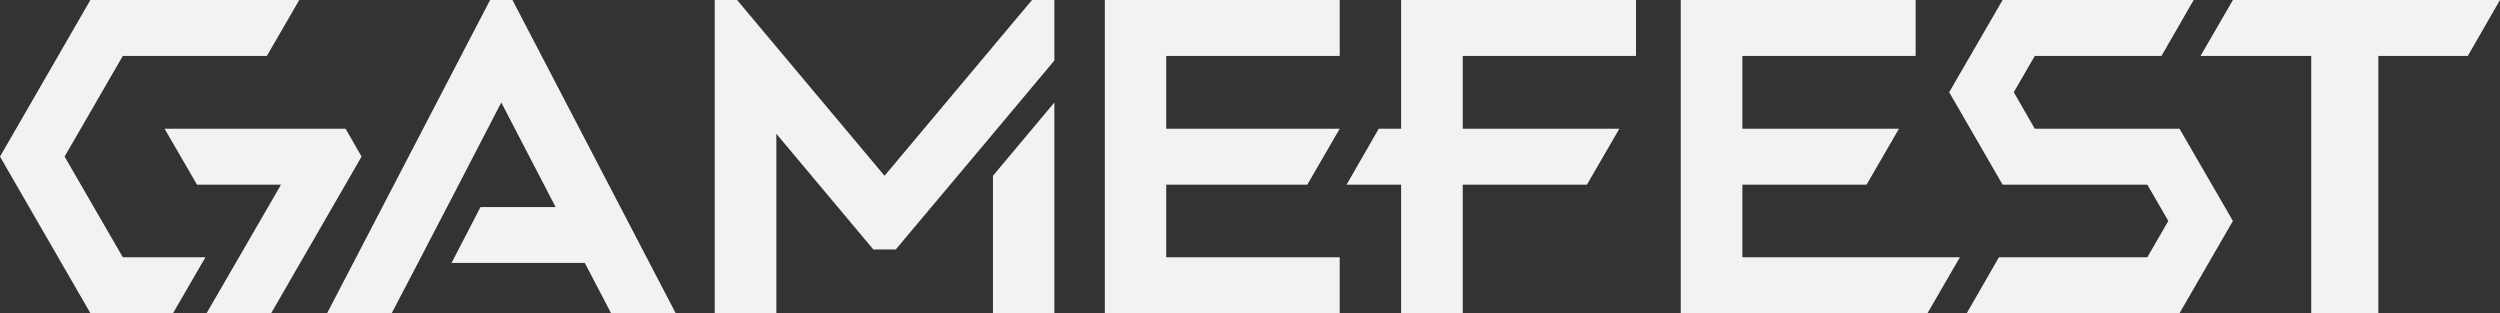 <?xml version="1.0" encoding="utf-8"?>
<!-- Generator: Adobe Illustrator 22.1.0, SVG Export Plug-In . SVG Version: 6.00 Build 0)  -->
<svg version="1.1" id="Layer_1" xmlns="http://www.w3.org/2000/svg" xmlns:xlink="http://www.w3.org/1999/xlink" x="0px" y="0px"
	 viewBox="0 0 1095.2 137.2" style="enable-background:new 0 0 1095.2 137.2;" xml:space="preserve">
<rect x="0" y="0" width="1095.2" height="137.2" fill="#333333" stroke="none"/>
<style type="text/css">
	.st0{fill:#F2F2F2;}
</style>
<g>
	<polygon class="st0" points="90,112.7 53.8,112.7 28.3,68.6 53.8,24.5 116.9,24.5 131.1,0 39.6,0 0,68.6 39.6,137.2 75.8,137.2 	
		"/>
	<polygon class="st0" points="151.4,56.4 72.1,56.4 86.3,80.9 123.1,80.9 104.7,112.7 104.7,112.7 90.5,137.2 118.8,137.2 
		158.4,68.6 	"/>
</g>
<polygon class="st0" points="224.5,0 214.7,0 143.3,137.2 171.6,137.2 183.1,115.2 183.1,115.2 198.5,85.6 198.5,85.6 219.6,44.9 
	243.4,90.7 210.5,90.7 197.8,115.2 256.2,115.2 267.7,137.2 296,137.2 "/>
<g>
	<polygon class="st0" points="435,58.6 461.9,26.5 461.9,0 452.1,0 387.5,77 322.9,0 313.1,0 313.1,137.2 340.1,137.2 340.1,58.6 
		382.6,109.3 392.4,109.3 435,58.6 	"/>
	<polygon class="st0" points="435,77 435,137.2 461.9,137.2 461.9,44.9 	"/>
</g>
<polygon class="st0" points="510.9,80.9 572.7,80.9 586.9,56.4 510.9,56.4 510.9,24.5 586.9,24.5 586.9,0 484,0 484,137.2 
	586.9,137.2 586.9,112.7 510.9,112.7 "/>
<polygon class="st0" points="716.7,24.5 716.7,0 613.8,0 613.8,56.4 604,56.4 589.9,80.9 613.8,80.9 613.8,137.2 640.8,137.2 
	640.8,80.9 695.2,80.9 709.4,56.4 640.8,56.4 640.8,24.5 "/>
<polygon class="st0" points="858.6,112.7 839.2,112.7 763.3,112.7 763.3,80.9 817.7,80.9 831.9,56.4 763.3,56.4 763.3,24.5 
	839.2,24.5 839.2,0 736.3,0 736.3,24.5 736.3,137.2 839.2,137.2 844.4,137.2 "/>
<polygon class="st0" points="891.4,56.4 882.2,40.4 891.4,24.5 946.9,24.5 961,0 877.3,0 853.9,40.4 877.3,80.9 940.7,80.9 
	949.9,96.8 940.7,112.7 875.7,112.7 861.6,137.2 954.8,137.2 978.2,96.8 954.8,56.4 "/>
<polygon class="st0" points="978.2,0 964,24.5 1012.5,24.5 1012.5,137.2 1041.9,137.2 1041.9,24.5 1081.1,24.5 1095.2,0 "/>
</svg>
